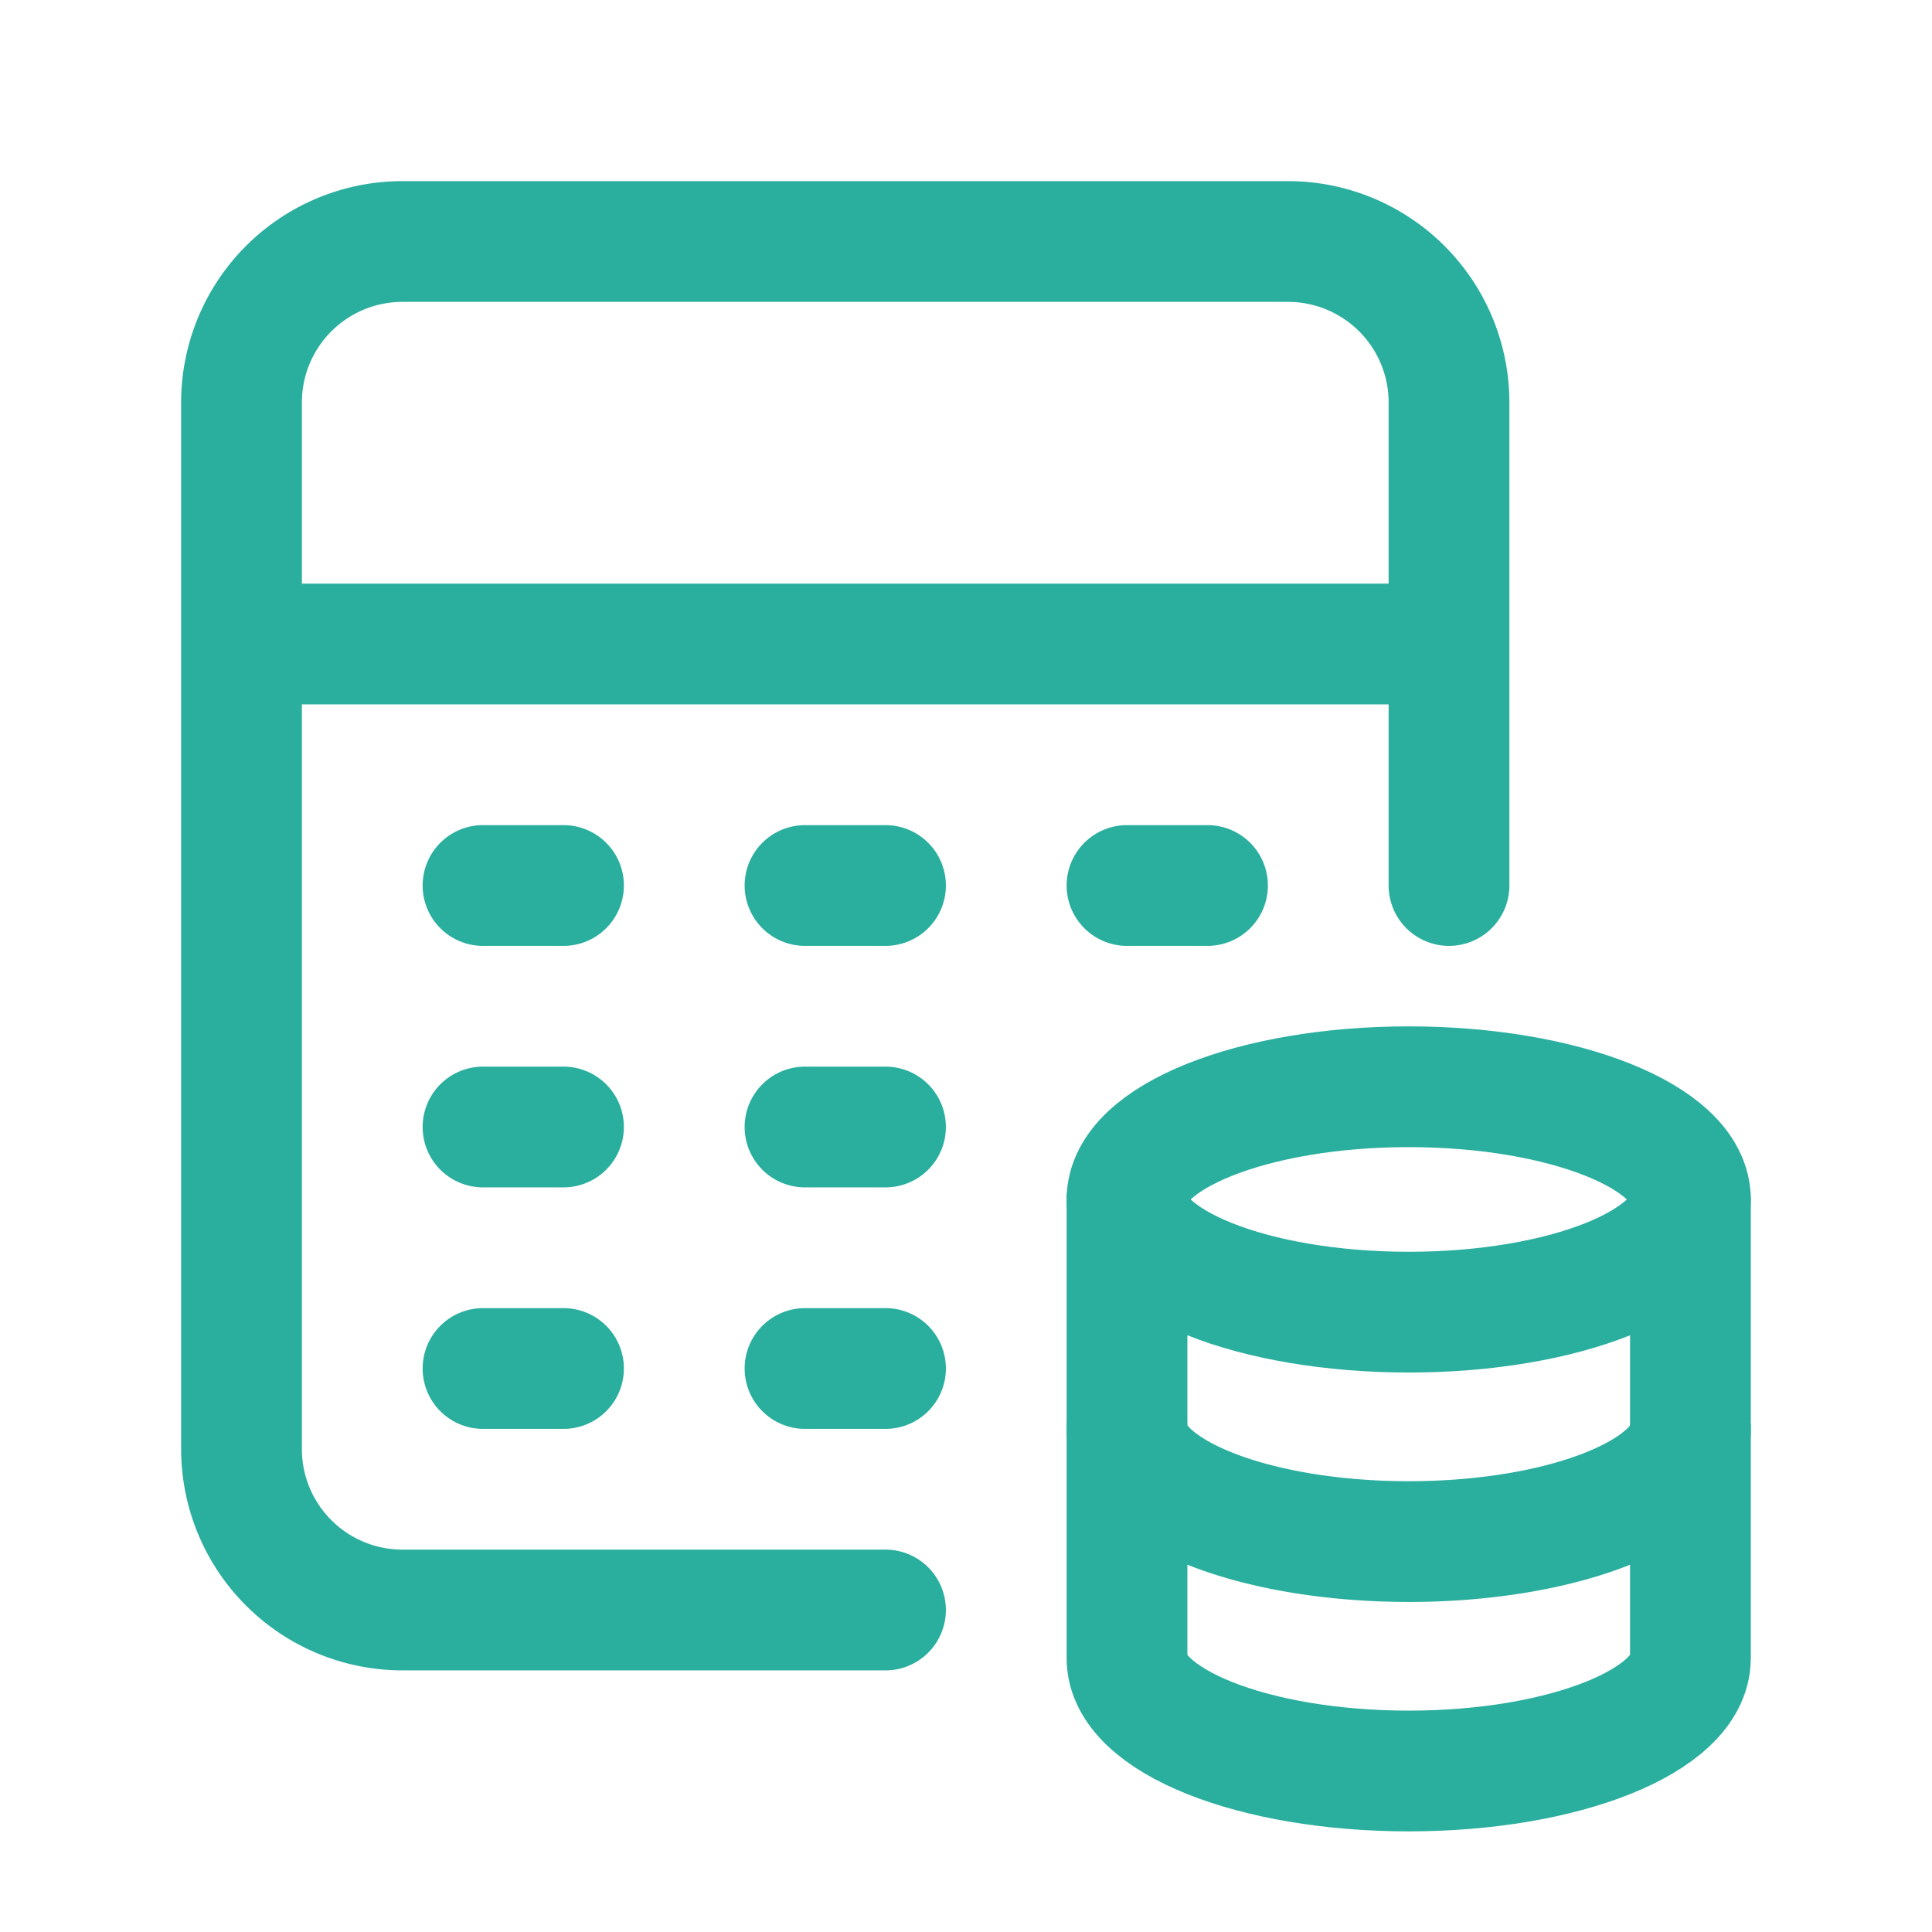 <svg width="24" height="24" fill="none" xmlns="http://www.w3.org/2000/svg"><g clip-path="url(#a)" stroke="#2AAF9F" stroke-width="1.5" stroke-linecap="round" stroke-linejoin="round"><path d="M14 14.9v5.7c.001.773 1.567 1.4 3.5 1.4 1.932 0 3.498-.627 3.499-1.4v-5.7"/><path d="M14.001 17.75c0 .773 1.567 1.4 3.5 1.4 1.932 0 3.499-.627 3.499-1.4M6 11h1m3 0h1m-5 3h1m3 0h1m-5-3h1m3 0h1m-5 6h1m3 0h1m-5 0h1m3 0h1m7-9H3m8 12H5a2 2 0 0 1-2-2V5a2 2 0 0 1 2-2h11a2 2 0 0 1 2 2v6M6 11h1m3 0h1m3 0h1"/><path d="M14.001 14.9c0 .773 1.567 1.4 3.5 1.4 1.932 0 3.498-.627 3.498-1.4 0-.774-1.568-1.4-3.5-1.4-1.931 0-3.498.627-3.499 1.4"/></g><defs><clipPath id="a"><path fill="#fff" d="M0 0h24v24H0z"/></clipPath></defs></svg>